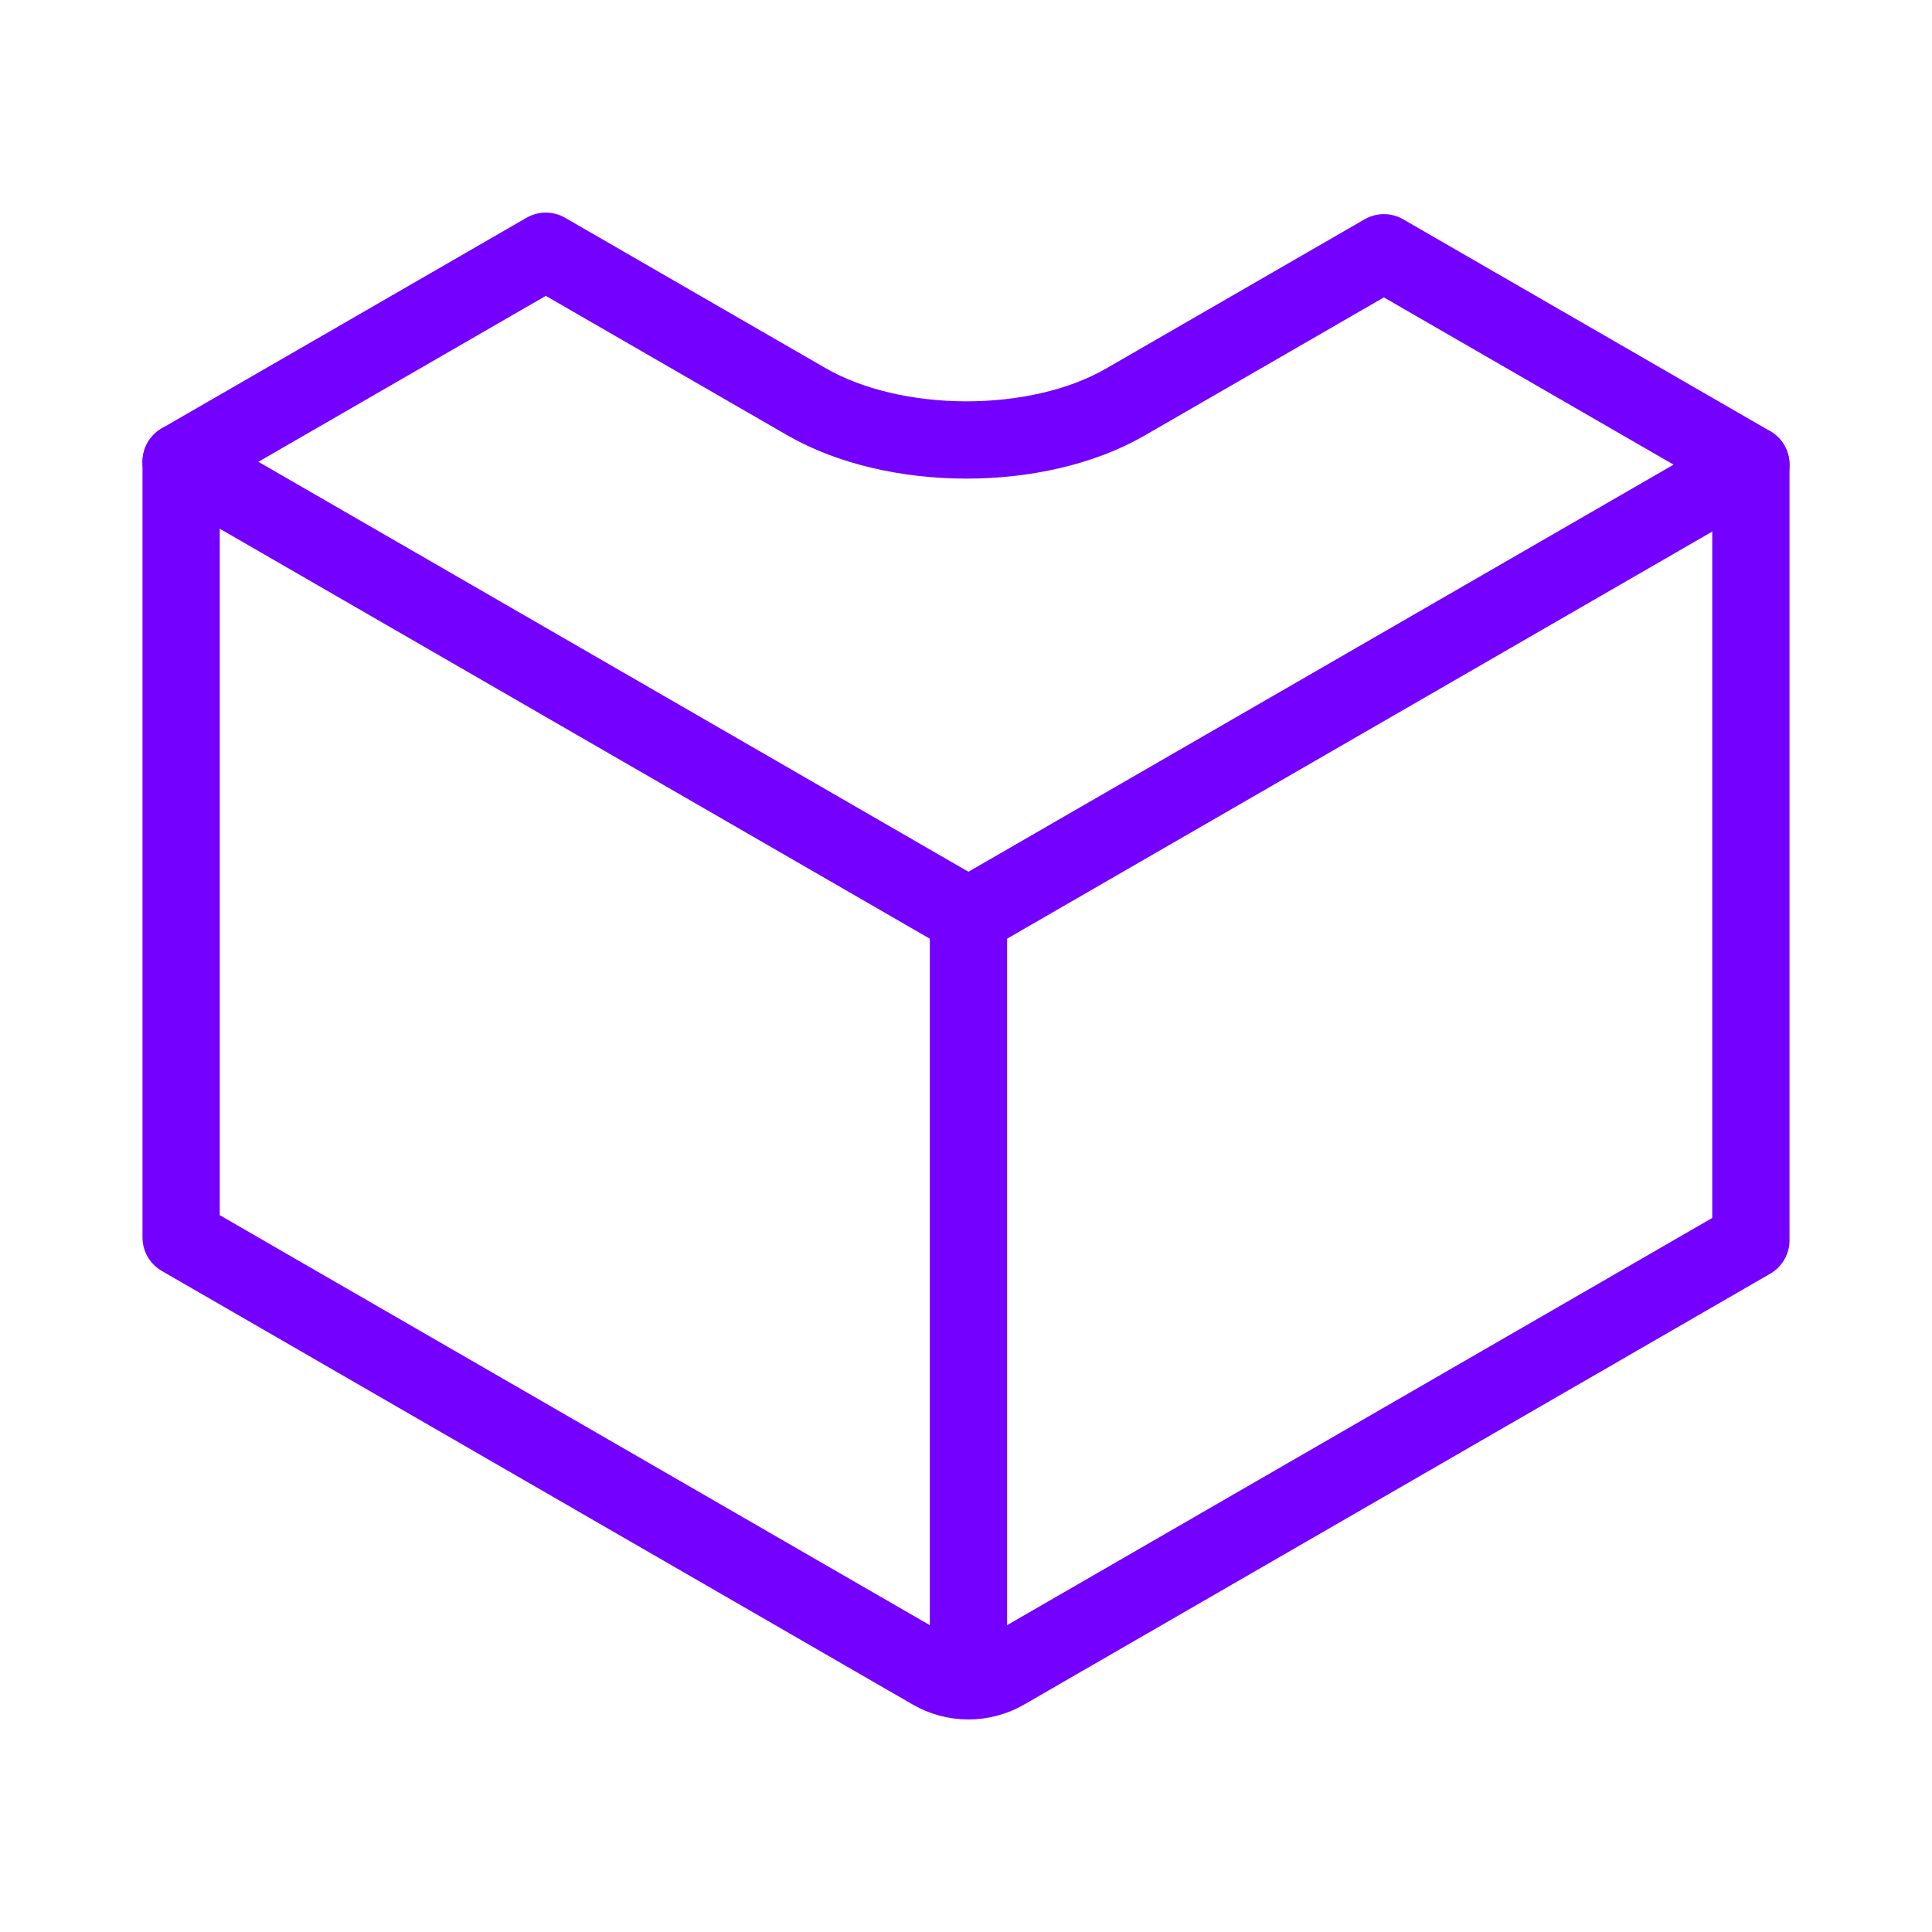 <svg width="250" height="250" viewBox="0 0 250 250" fill="none" xmlns="http://www.w3.org/2000/svg">
<path d="M179.073 32.709L145.604 52.032C134.234 58.594 115.75 58.563 104.313 51.959L70.625 32.511L23.438 59.755L125.313 118.578L226.563 60.125L179.073 32.709Z" stroke="#7400FF" stroke-width="10" stroke-linecap="round" stroke-linejoin="round"/>
<path d="M226.563 60.125V160.489L130.031 216.234C128.598 217.061 126.973 217.497 125.318 217.497C123.663 217.497 122.037 217.061 120.604 216.234L23.438 160.13V59.755M125.318 118.578V217.468" stroke="#7400FF" stroke-width="10" stroke-linecap="round" stroke-linejoin="round"/>
</svg>
